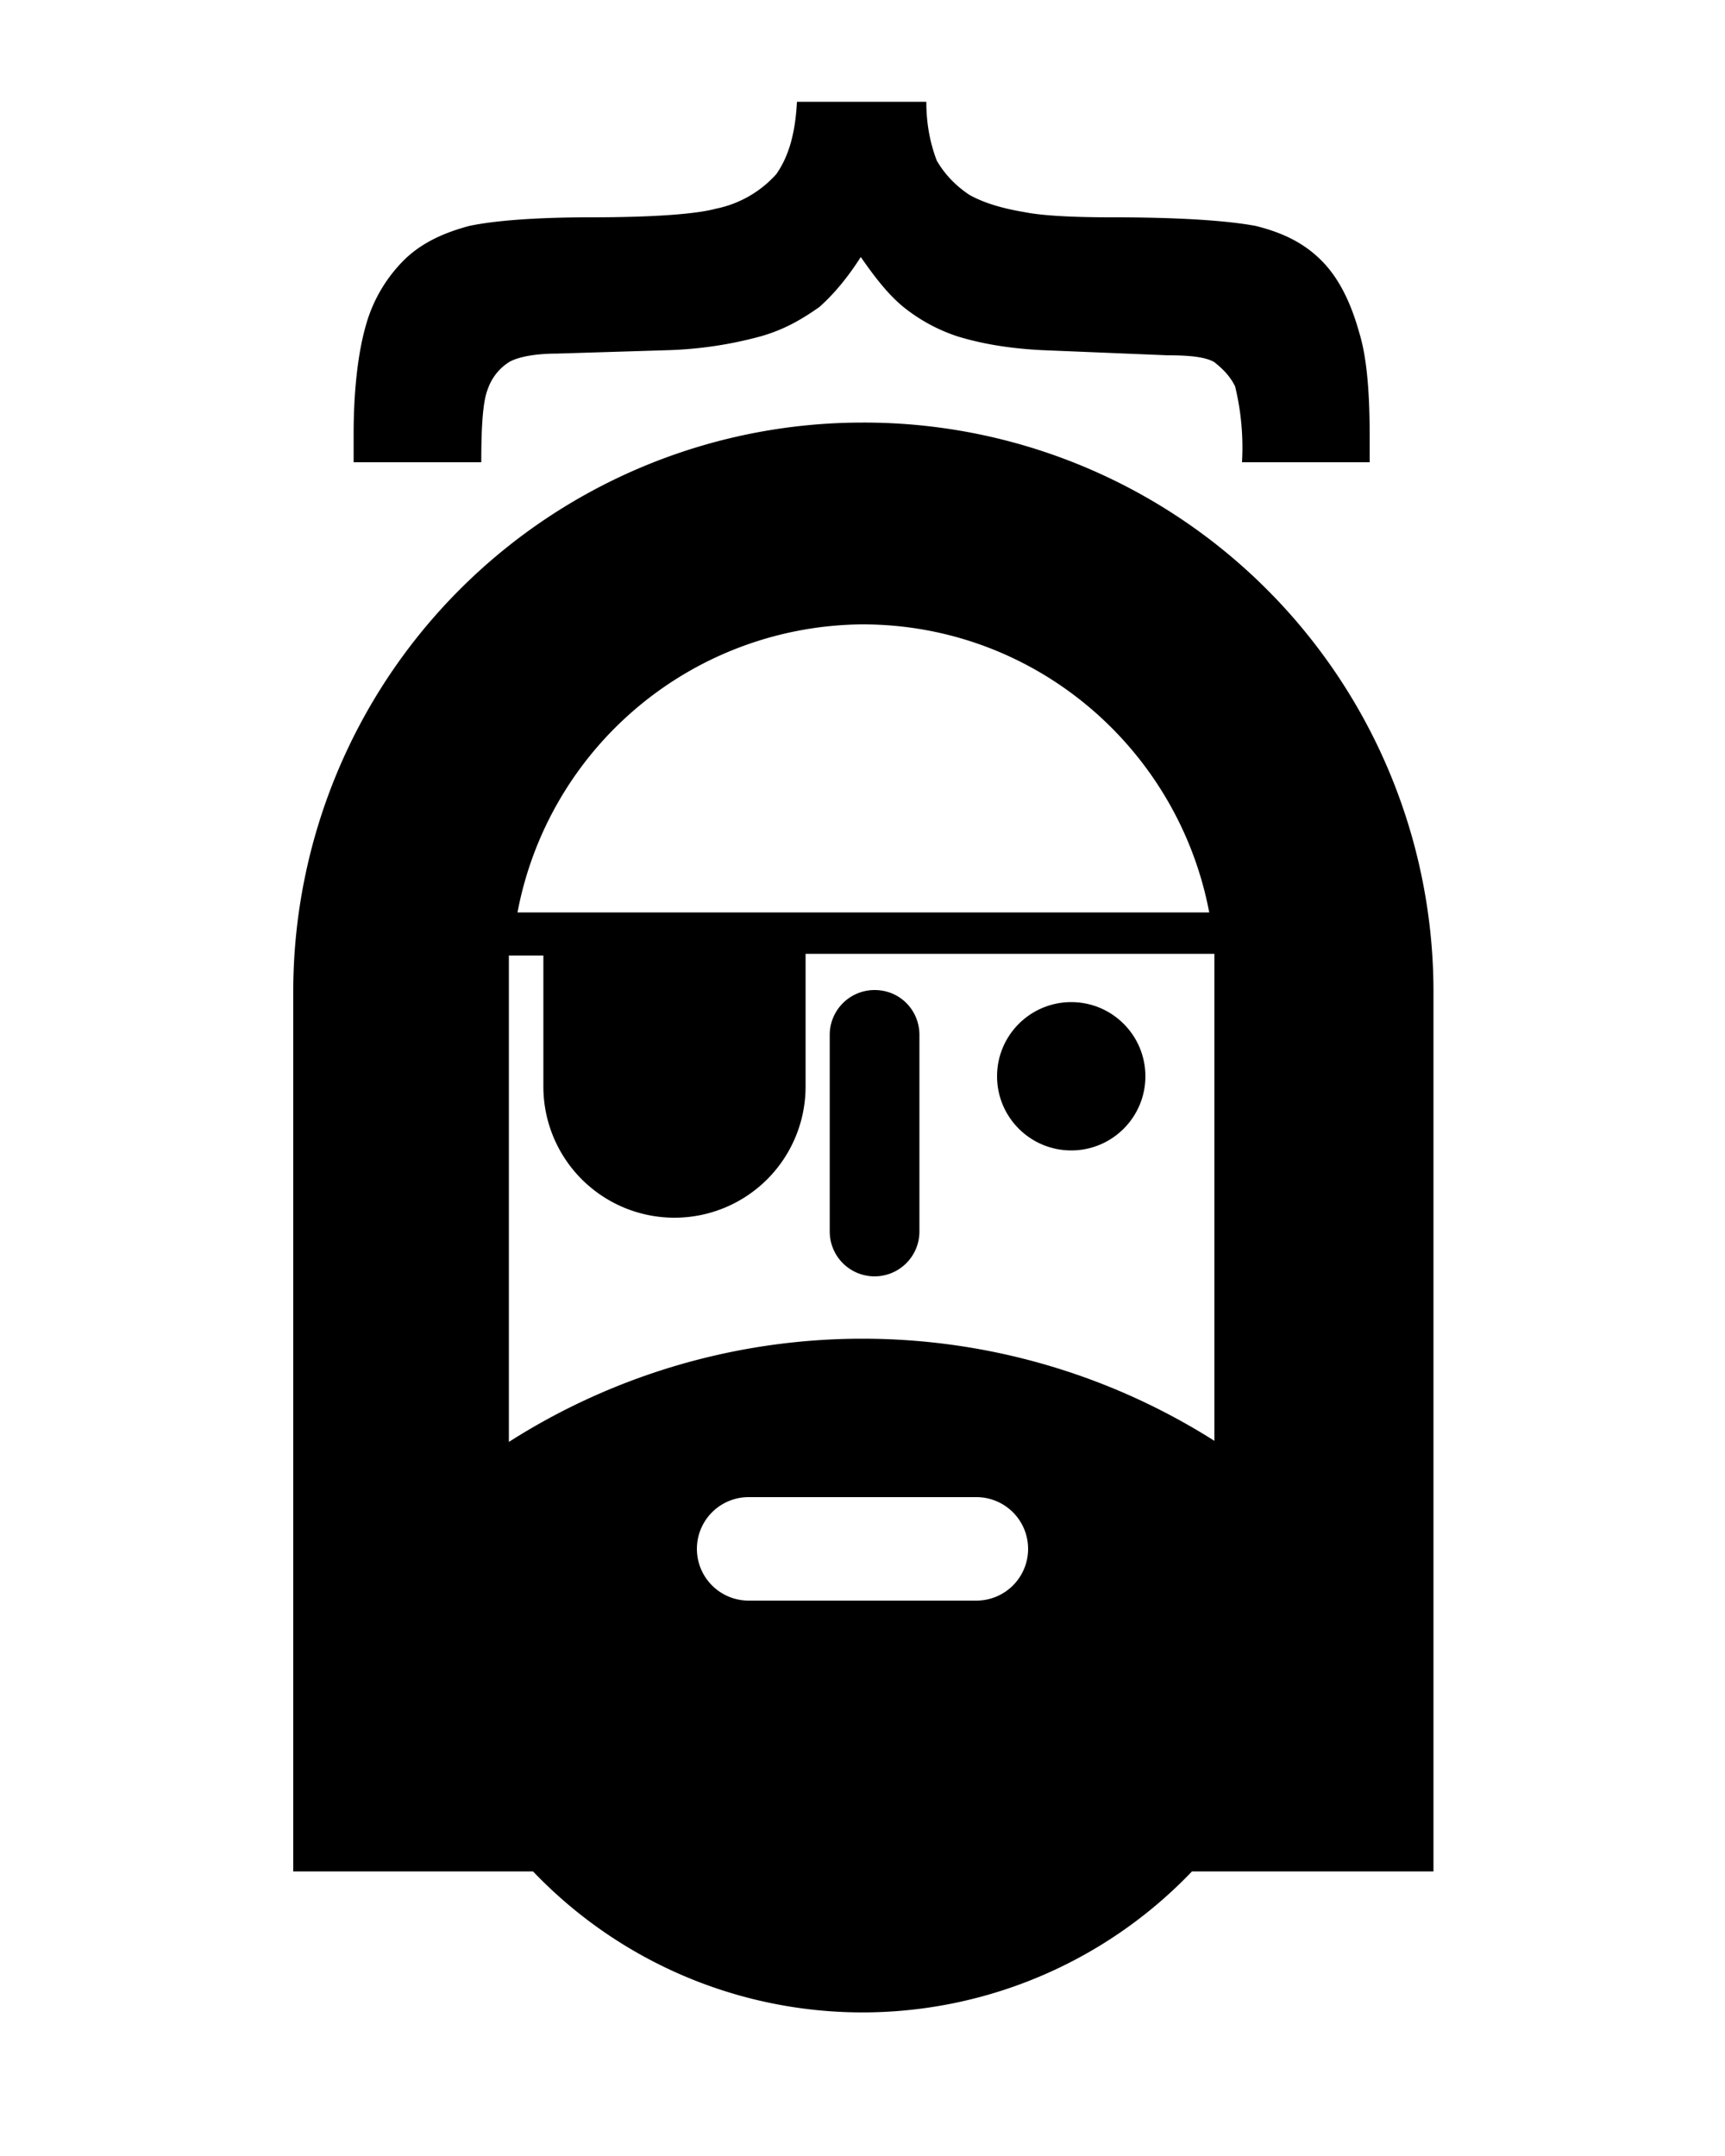 <svg viewBox="0 0 100 125" xmlns="http://www.w3.org/2000/svg" fill-rule="evenodd" clip-rule="evenodd" stroke-linejoin="round" stroke-miterlimit="2"><path d="M50 24.5a33 33 0 00-33 33v51h13.9a26.4 26.4 0 0038.2 0h14v-51a33 33 0 00-33.1-33zm0 11.7c10 0 18.3 7.2 20.1 16.7H30A20.5 20.5 0 0150 36.2zm6.6 56.6H43.4a3 3 0 010-6h13.2a3 3 0 110 6zm13.9-9.2a38.1 38.1 0 00-41 0v-27-1.2h2V63a7.6 7.6 0 1015.2 0v-7.7h23.7v28.3z" fill-rule="nonzero"/><path d="M50.7 57.4a2.6 2.6 0 00-2.6 2.6v11.4a2.6 2.6 0 005.2 0V60c0-1.4-1.1-2.6-2.6-2.6z" fill-rule="nonzero"/><circle cx="62.1" cy="62.4" r="4.3"/><path d="M46.3 5.9h7.4c0 1.5.3 2.6.6 3.4.4.7 1 1.4 1.9 2 .9.5 2 .8 3.2 1 1 .2 2.7.3 5.1.3 4 0 6.7.2 8.3.5 1.6.4 2.8 1 3.8 2s1.7 2.4 2.2 4.2c.4 1.3.6 3.2.6 5.9v1.6H72a15 15 0 00-.4-4.4c-.3-.6-.7-1-1.2-1.4-.5-.3-1.4-.4-2.7-.4l-7.3-.3c-2-.1-3.6-.4-4.9-.8a10 10 0 01-3-1.6c-.9-.7-1.7-1.7-2.6-3-.7 1.1-1.5 2.1-2.4 2.9-1 .7-2 1.3-3.4 1.7a23 23 0 01-5.3.8l-6.5.2c-1.3 0-2.3.2-2.8.5a3 3 0 00-1.2 1.5c-.3.7-.4 2.1-.4 4.3h-7.4v-1.6c0-2.8.3-4.9.7-6.3a8.6 8.6 0 012.2-3.8c1-1 2.3-1.6 3.8-2 1.4-.3 3.8-.5 7-.5 3.8 0 6.2-.2 7.3-.5a6.4 6.4 0 003.5-2c.7-1 1.1-2.3 1.2-4.2z" fill-rule="nonzero"/></svg>